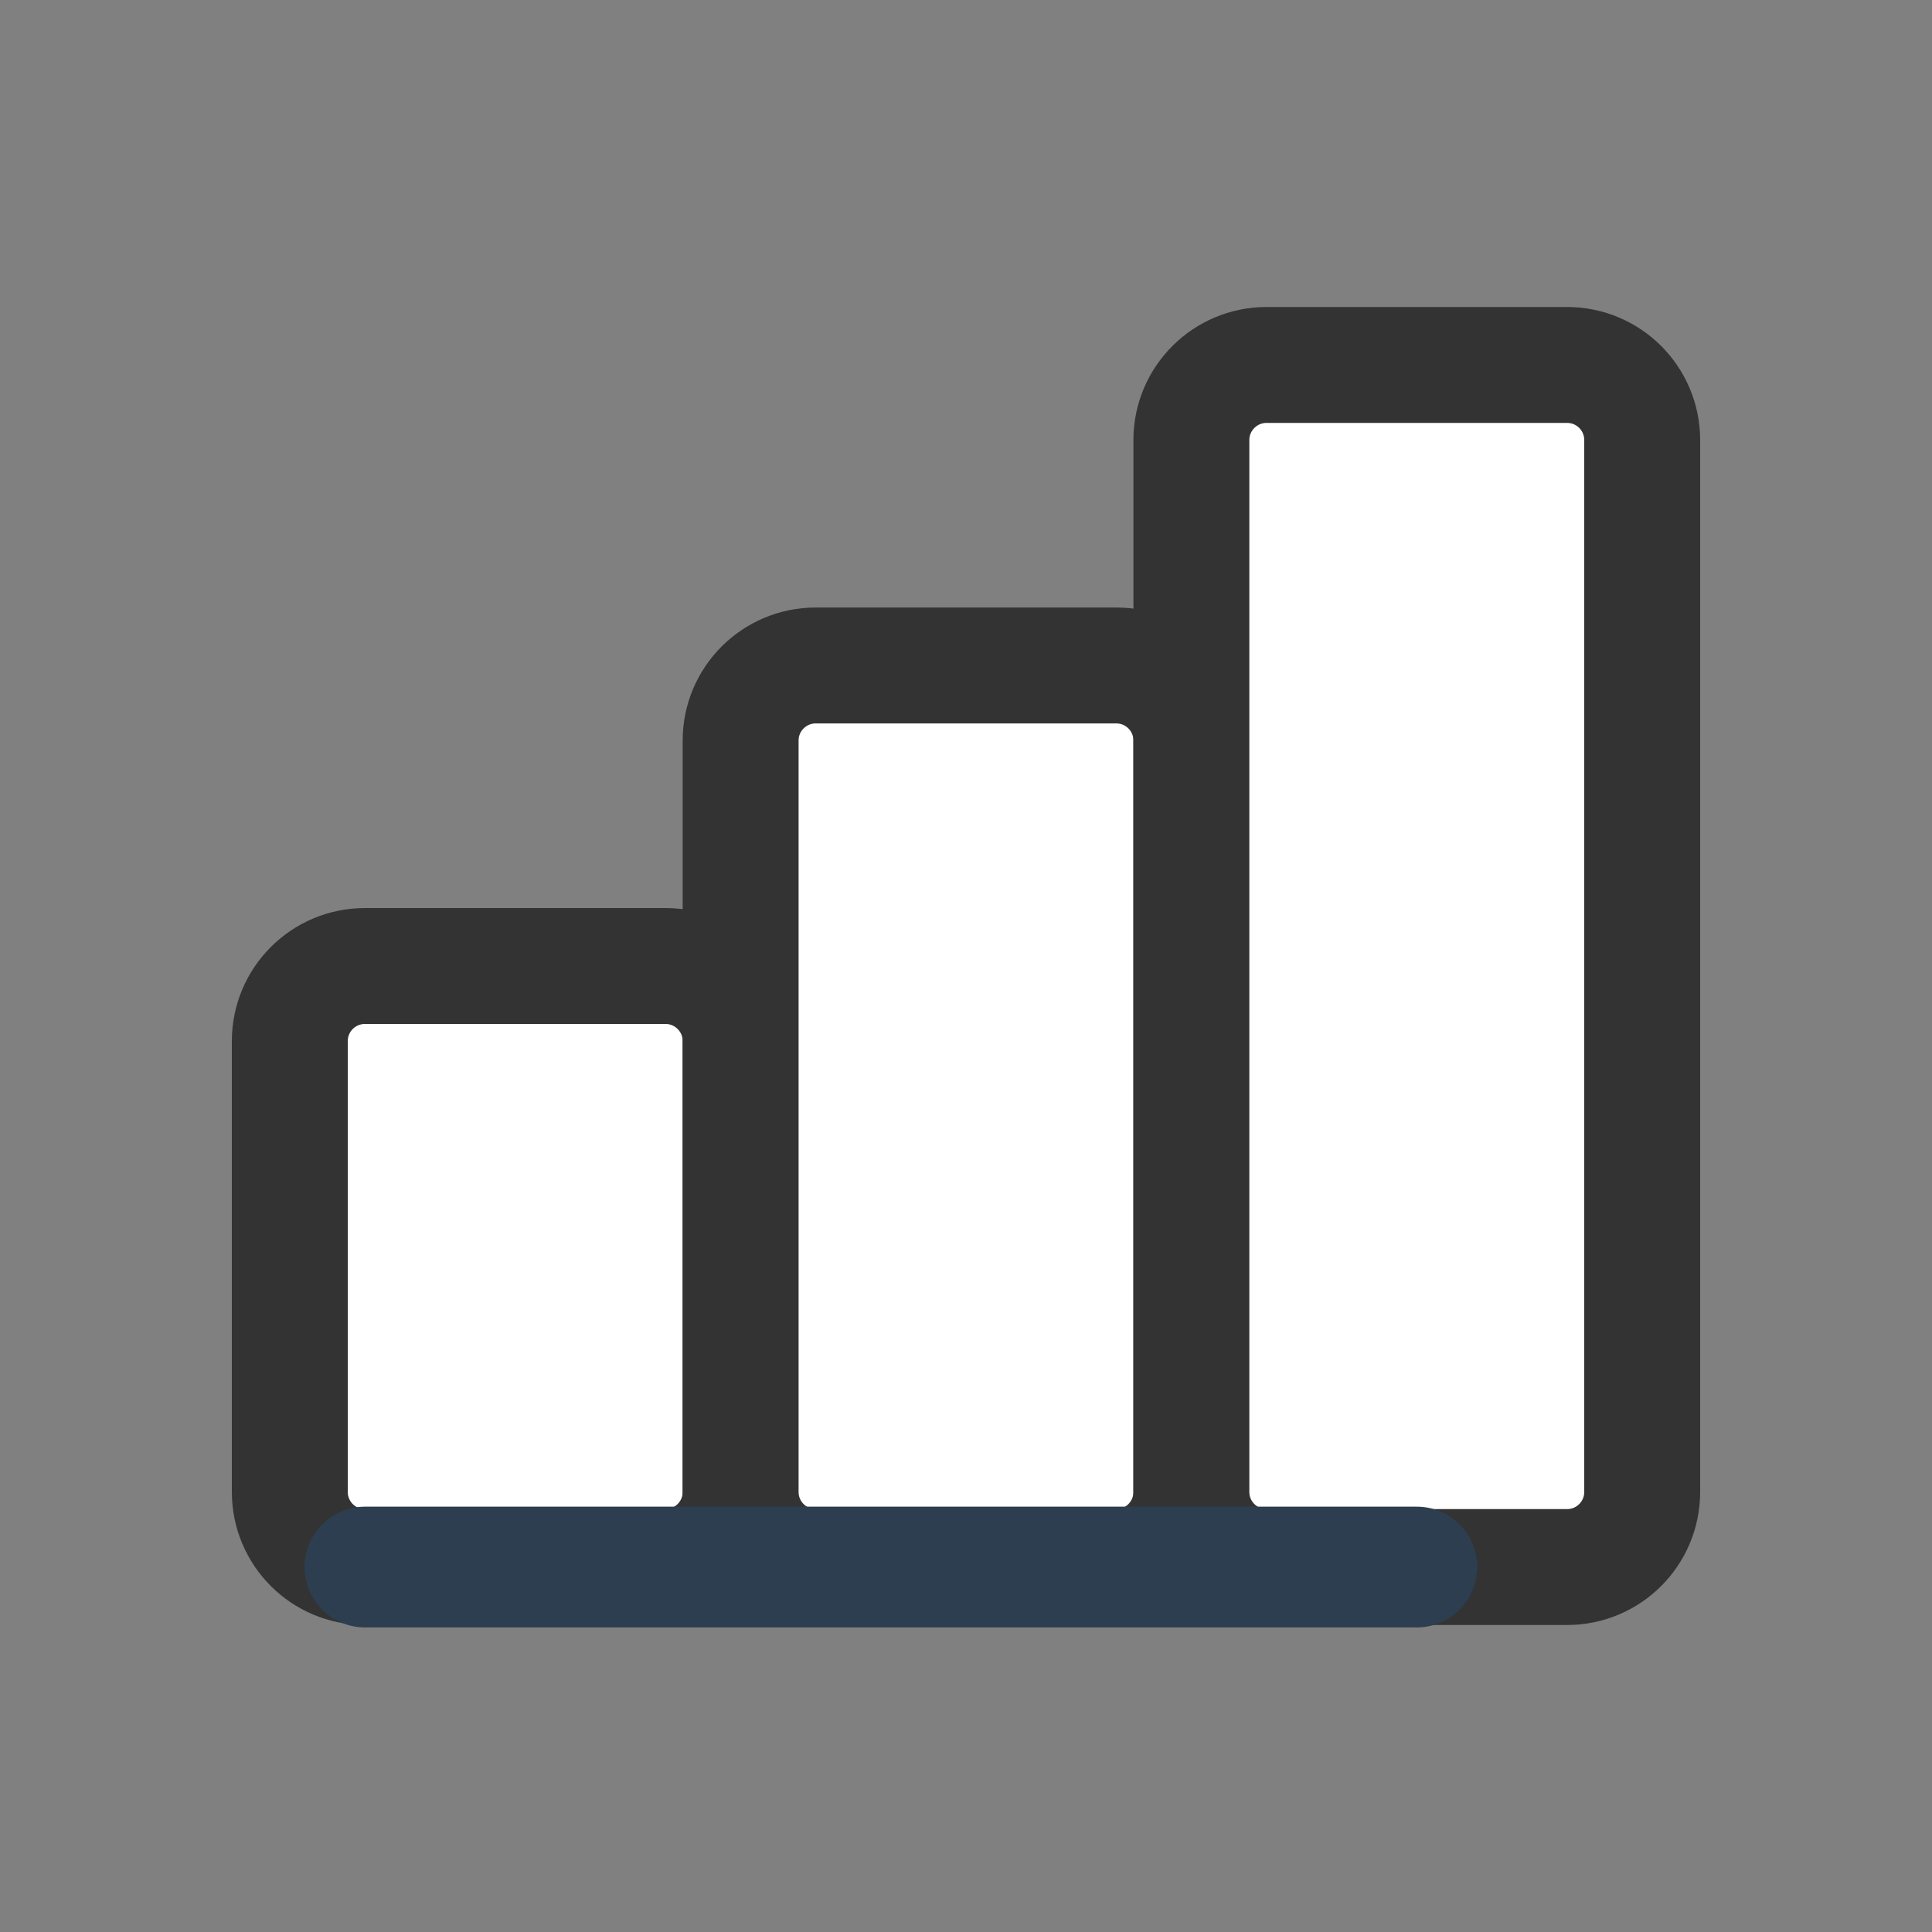 <svg width="20" height="20" viewBox="0 0 20 20" fill="none" xmlns="http://www.w3.org/2000/svg">
<rect x="0" y="0" width="20" height="20" fill="#808080" stroke="none"/>
<path d="M6.889 10H3.778C3.348 10 3 10.348 3 10.778V15.444C3 15.874 3.348 16.222 3.778 16.222H6.889C7.318 16.222 7.667 15.874 7.667 15.444V10.778C7.667 10.348 7.318 10 6.889 10Z" fill="white" stroke="#333333" stroke-width="1.2" stroke-linecap="round" stroke-linejoin="round"/>
<path d="M11.556 6.889H8.444C8.015 6.889 7.667 7.237 7.667 7.666V15.444C7.667 15.874 8.015 16.222 8.444 16.222H11.556C11.985 16.222 12.333 15.874 12.333 15.444V7.666C12.333 7.237 11.985 6.889 11.556 6.889Z" fill="white" stroke="#333333" stroke-width="1.2" stroke-linecap="round" stroke-linejoin="round"/>
<path d="M16.222 3.778H13.111C12.682 3.778 12.333 4.126 12.333 4.556V15.444C12.333 15.874 12.682 16.222 13.111 16.222H16.222C16.652 16.222 17 15.874 17 15.444V4.556C17 4.126 16.652 3.778 16.222 3.778Z" fill="white" stroke="#333333" stroke-width="1.2" stroke-linecap="round" stroke-linejoin="round"/>
<path d="M3.778 16.222H14.667" stroke="#2C3E50" stroke-width="1.25" stroke-linecap="round" stroke-linejoin="round"/>
</svg>
